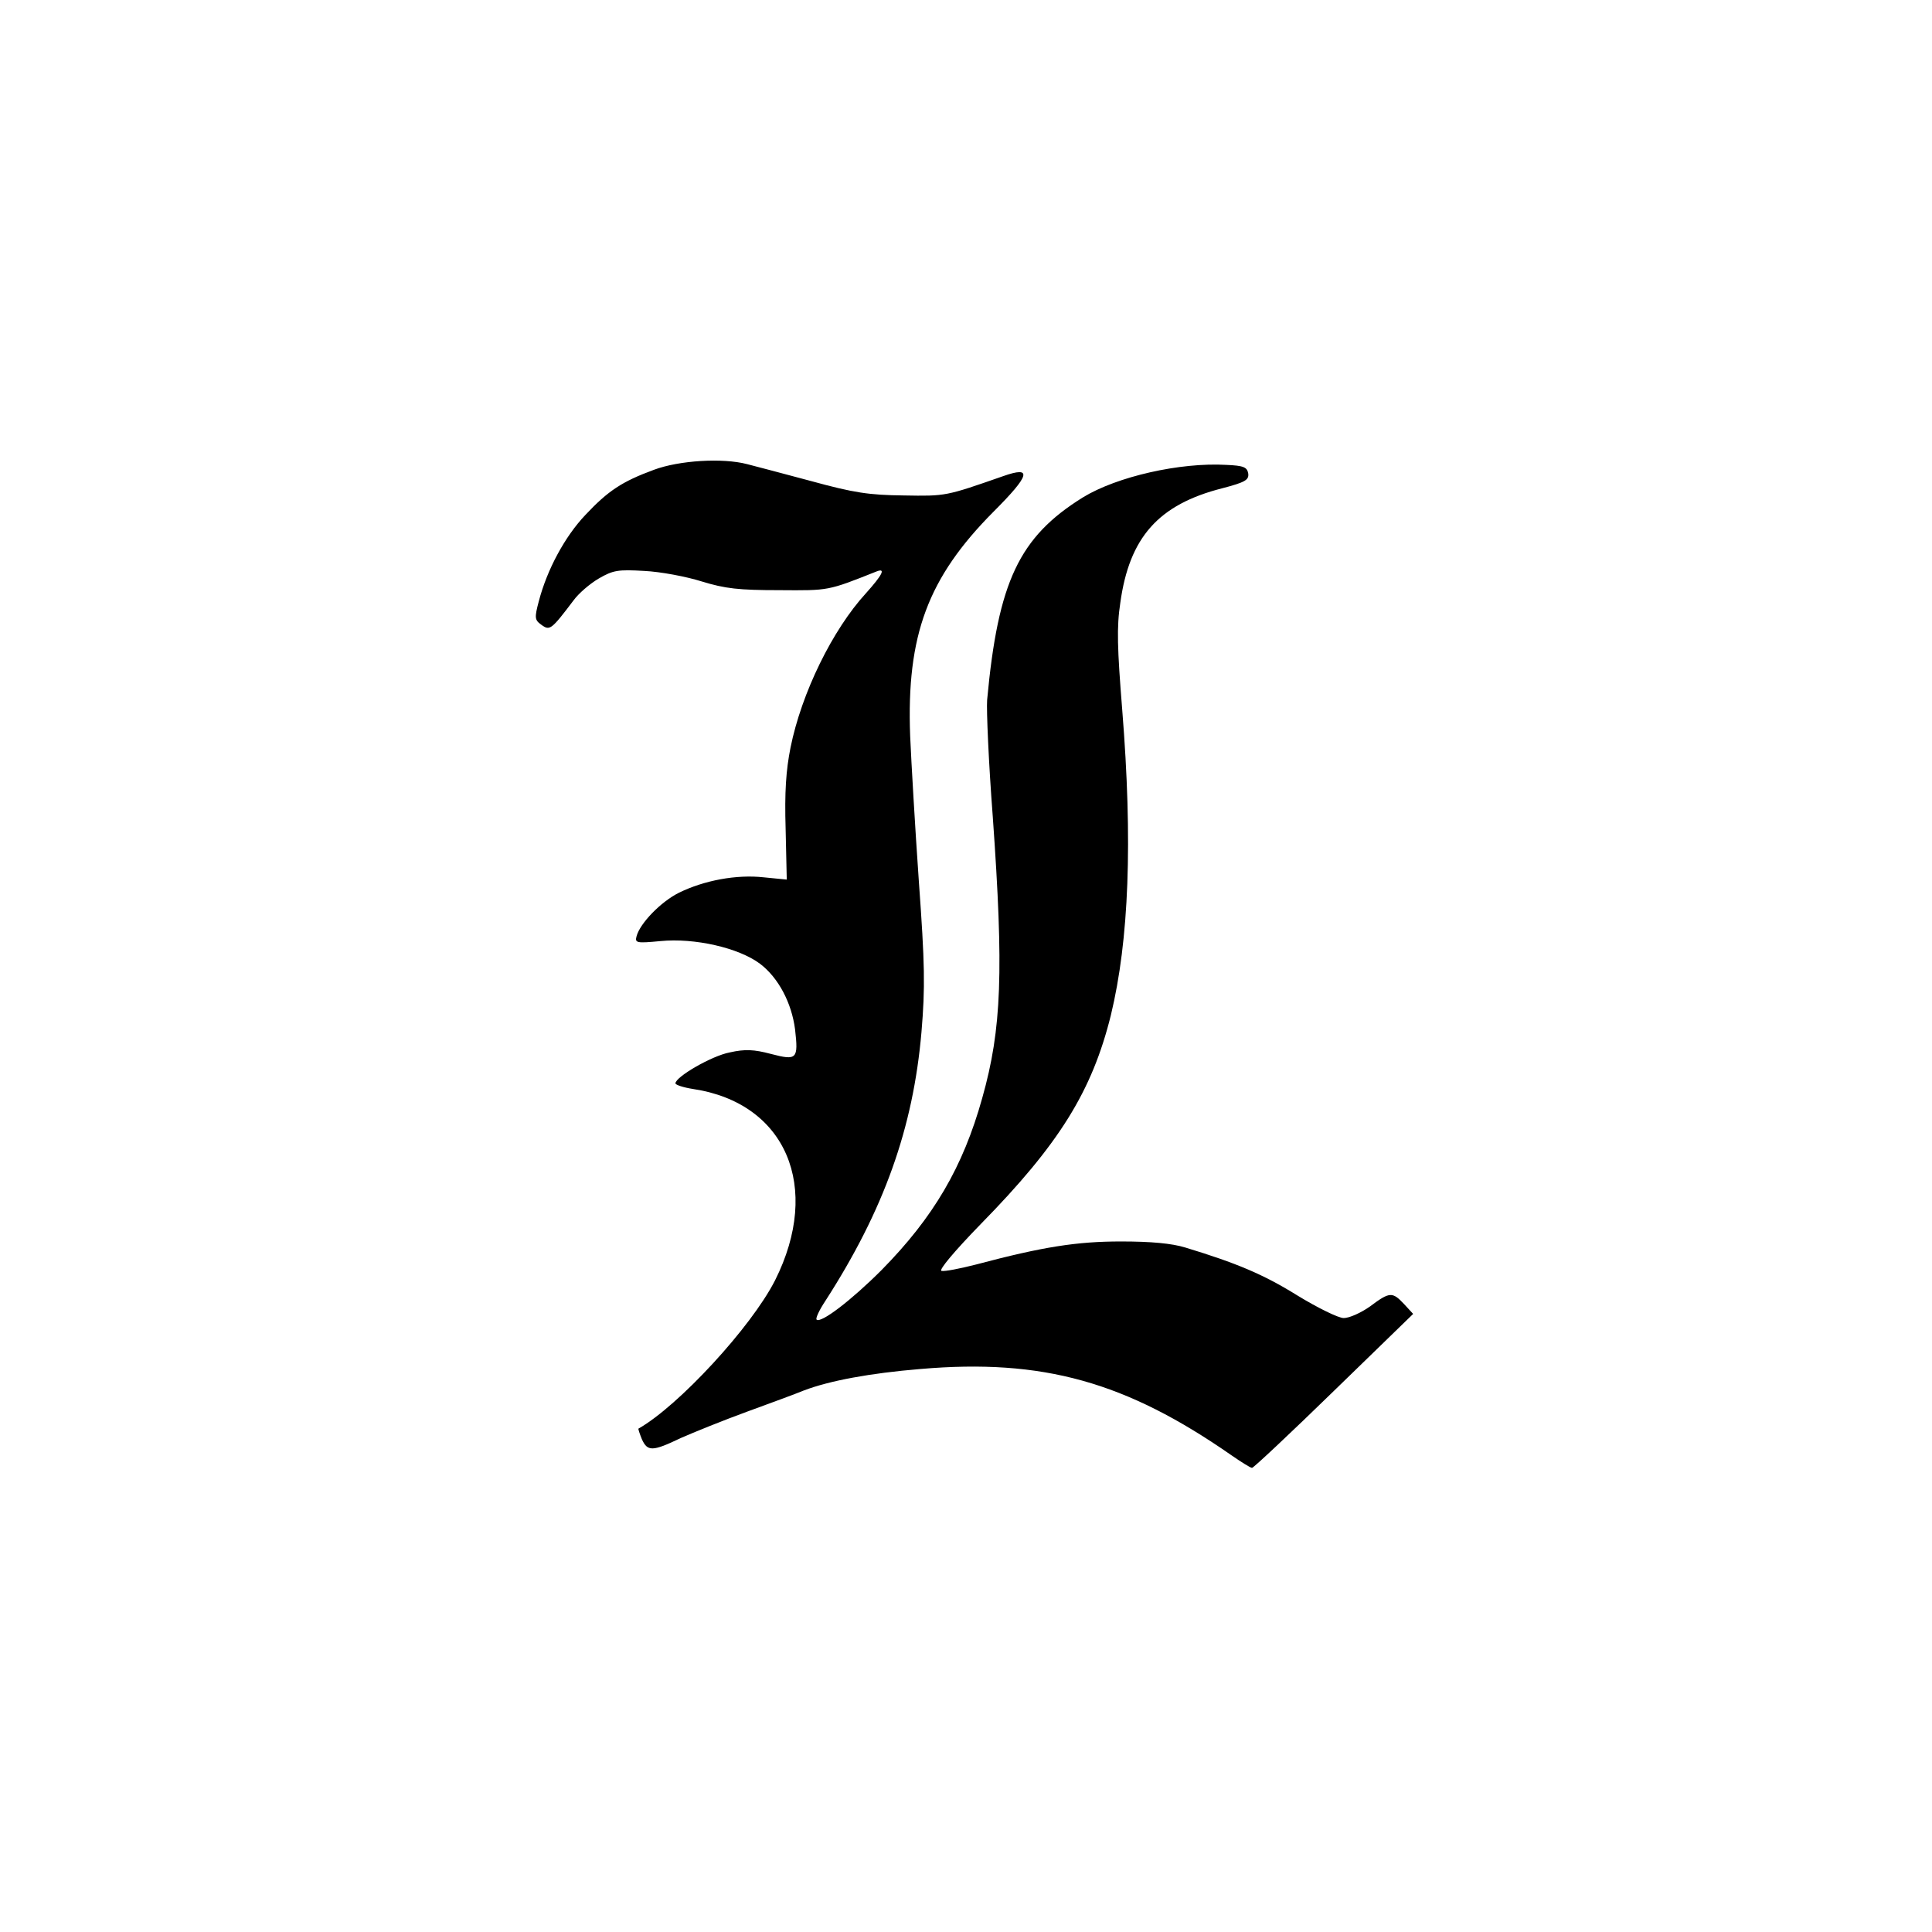 <?xml version="1.0" standalone="no"?>
<!DOCTYPE svg PUBLIC "-//W3C//DTD SVG 20010904//EN"
 "http://www.w3.org/TR/2001/REC-SVG-20010904/DTD/svg10.dtd">
<svg version="1.0" xmlns="http://www.w3.org/2000/svg"
 width="512pt" height="512pt" viewBox="0 0 512 512"
 preserveAspectRatio="xMidYMid meet">

<g transform="translate(0,512) scale(0.1,-0.1)"
fill="#000000" stroke="none">
<path d="M1733 3875 c-84 -31 -121 -55 -182 -120 -54 -57 -101 -144 -123 -228
-12 -45 -11 -50 7 -63 22 -16 26 -13 85 65 13 18 43 44 67 58 38 22 51 24 120
20 43 -2 112 -15 153 -28 62 -19 98 -23 205 -23 133 -1 128 -2 259 50 24 9 14
-10 -29 -58 -89 -97 -171 -265 -200 -409 -12 -60 -16 -118 -13 -216 l3 -134
-61 6 c-72 8 -158 -8 -225 -41 -48 -24 -103 -81 -112 -115 -5 -18 0 -19 63
-13 91 9 208 -18 264 -60 49 -37 84 -104 93 -174 9 -79 5 -83 -64 -65 -45 12
-69 13 -109 4 -48 -9 -144 -65 -144 -82 0 -4 21 -11 47 -15 246 -37 341 -260
217 -507 -63 -124 -256 -333 -362 -393 -1 -1 3 -13 9 -28 15 -33 28 -33 103 3
34 15 113 47 176 70 63 23 131 48 150 56 68 26 176 46 309 57 325 28 545 -34
825 -229 26 -18 50 -33 54 -33 4 0 102 92 217 204 l210 204 -24 26 c-31 33
-38 33 -90 -6 -24 -17 -55 -31 -70 -31 -14 0 -69 27 -123 60 -90 56 -162 86
-297 127 -36 11 -91 16 -170 16 -117 0 -207 -14 -384 -61 -43 -11 -84 -19 -92
-17 -8 2 35 53 104 124 208 212 295 352 345 554 48 199 58 460 30 809 -13 163
-15 219 -5 284 24 173 101 260 270 303 61 16 71 22 69 39 -3 17 -12 21 -58 23
-123 7 -290 -31 -380 -86 -169 -105 -225 -223 -254 -537 -2 -27 4 -167 15
-310 29 -408 24 -561 -28 -745 -51 -183 -129 -316 -267 -456 -80 -80 -161
-142 -172 -131 -3 3 7 25 23 49 156 242 233 459 255 713 10 119 9 179 -7 400
-10 143 -20 316 -23 385 -10 267 47 419 221 594 97 97 104 122 25 94 -152 -53
-151 -53 -263 -51 -92 1 -132 7 -245 38 -74 20 -151 40 -170 45 -65 17 -180
10 -247 -15z"/>
</g>
</svg>
